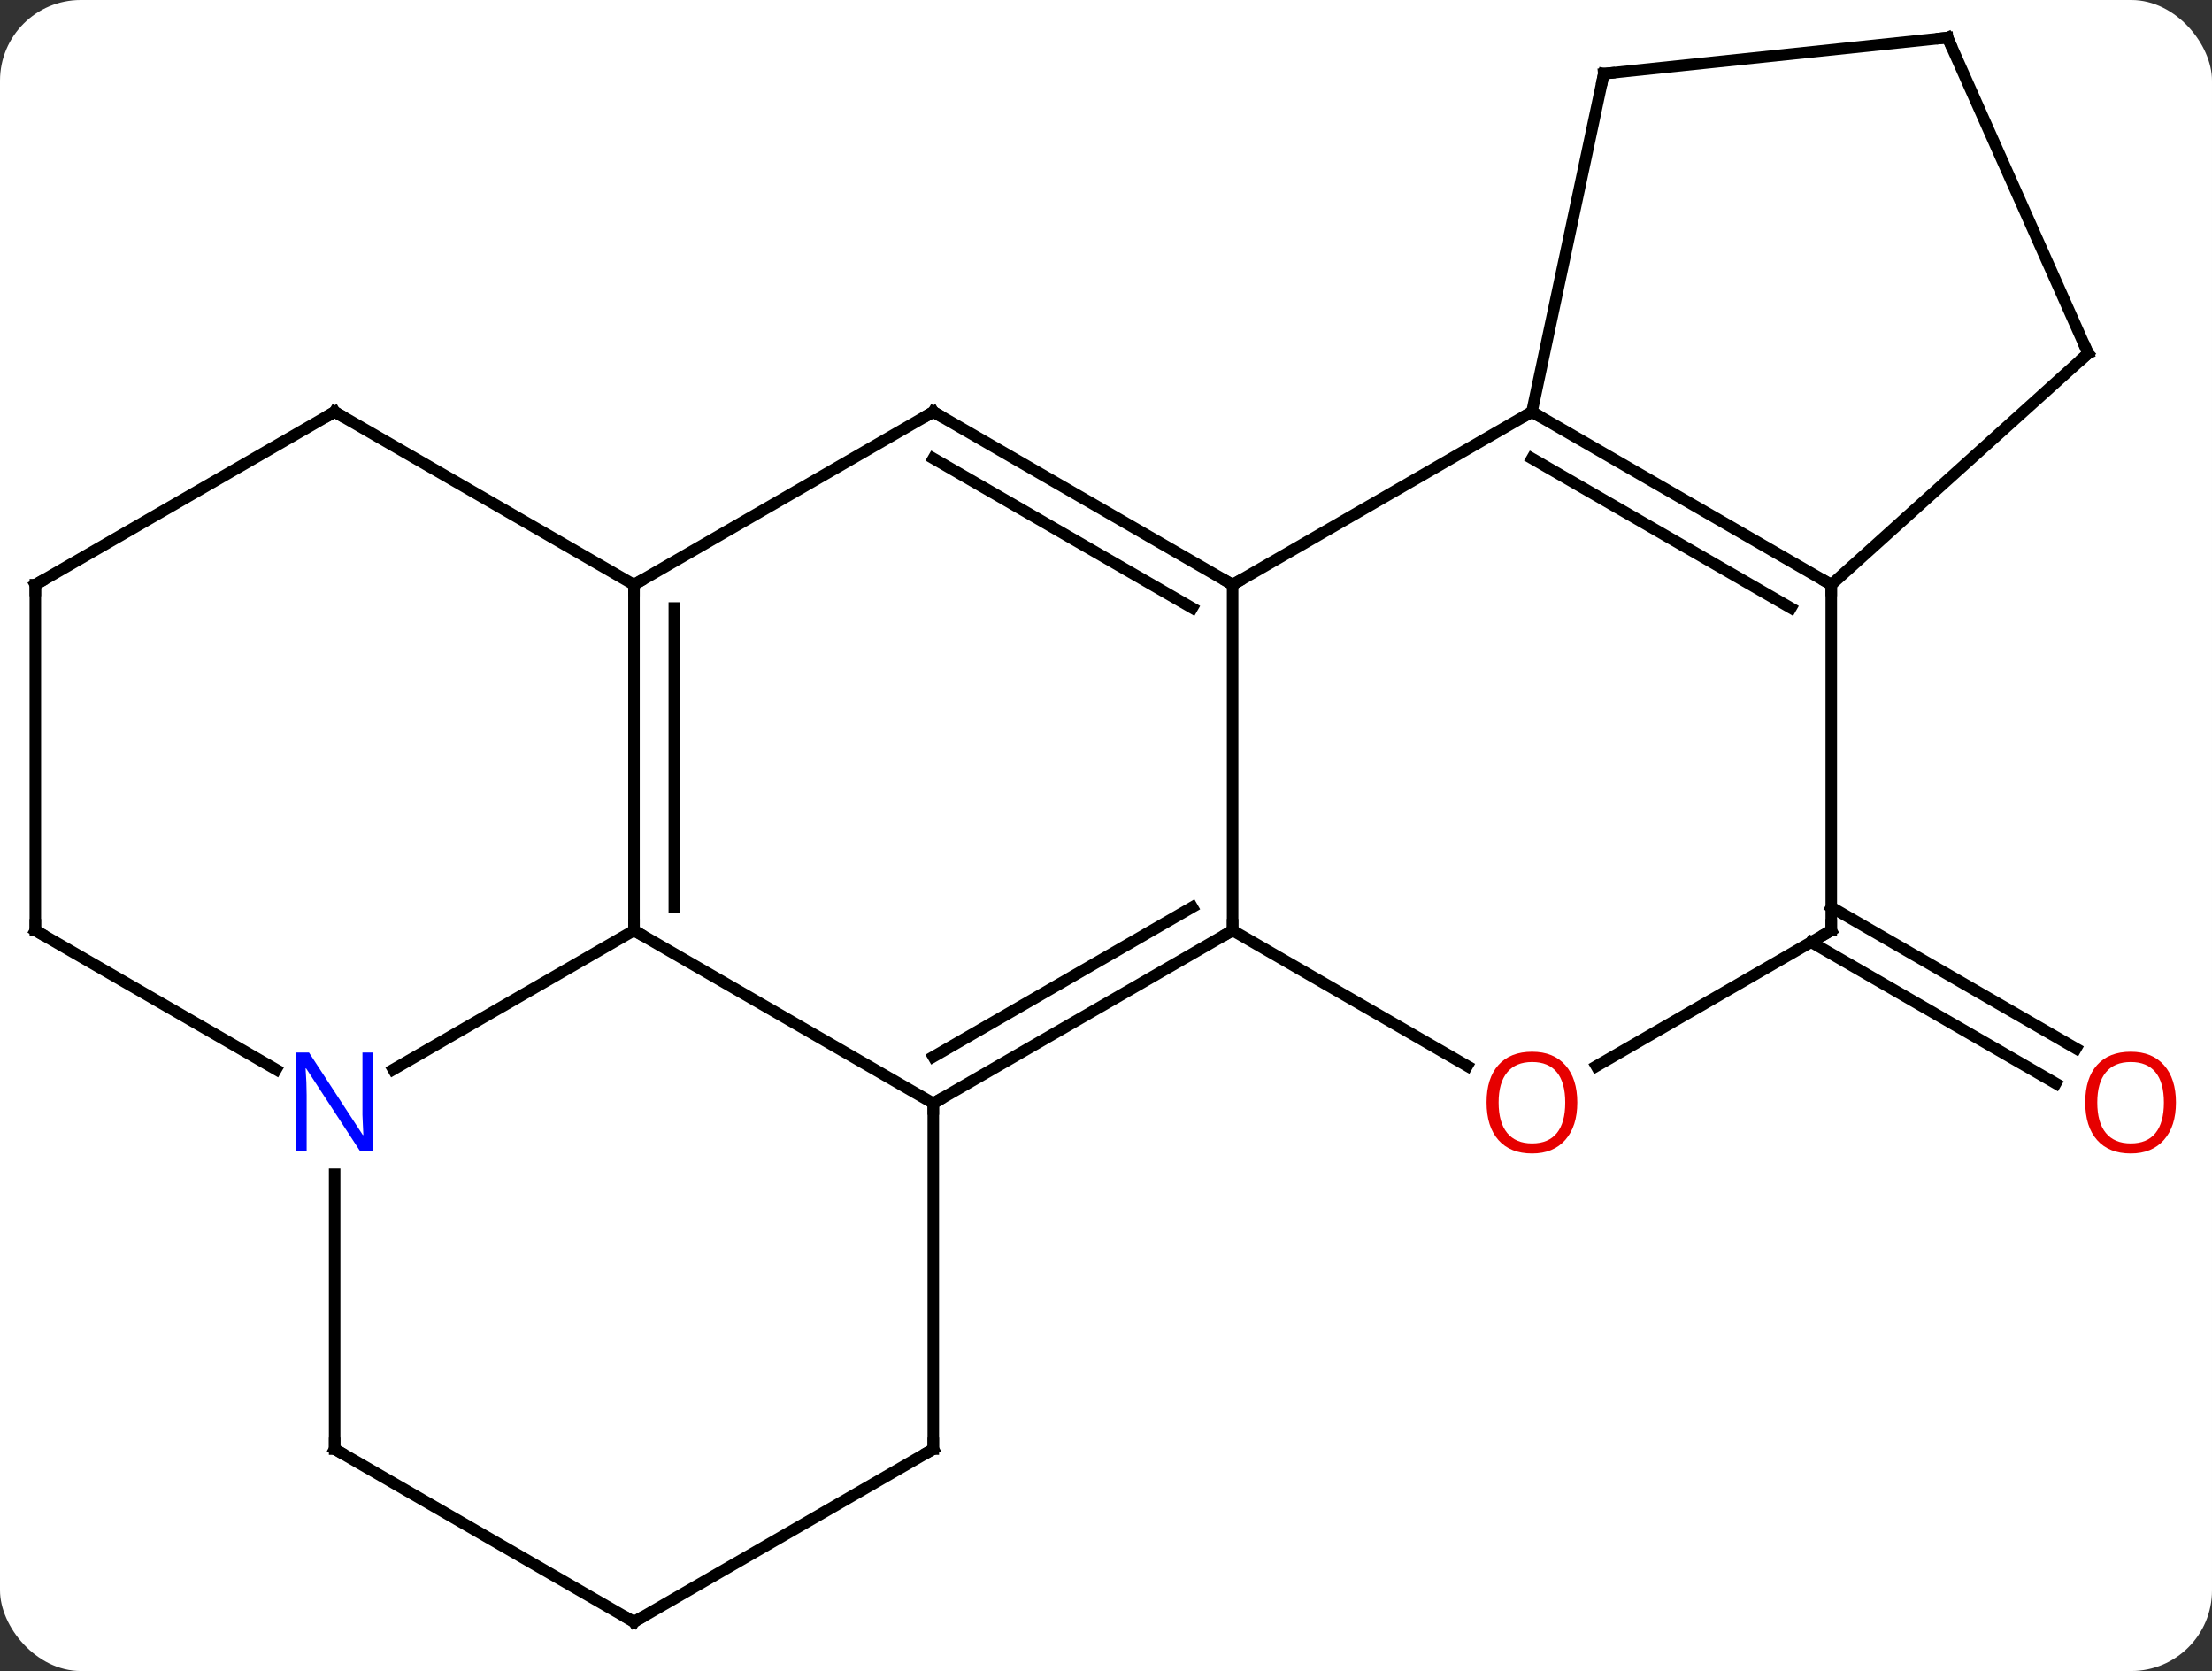 <svg width="192" viewBox="0 0 192 145" style="fill-opacity:1; color-rendering:auto; color-interpolation:auto; text-rendering:auto; stroke:black; stroke-linecap:square; stroke-miterlimit:10; shape-rendering:auto; stroke-opacity:1; fill:black; stroke-dasharray:none; font-weight:normal; stroke-width:1; font-family:'Open Sans'; font-style:normal; stroke-linejoin:miter; font-size:12; stroke-dashoffset:0; image-rendering:auto;" height="145" class="cas-substance-image" xmlns:xlink="http://www.w3.org/1999/xlink" xmlns="http://www.w3.org/2000/svg"><rect x="0" y="0" width="192" height="145" fill="#333333" stroke="none"/><svg class="cas-substance-single-component"><rect y="0" x="0" width="192" stroke="none" ry="7" rx="7" height="145" fill="white" class="cas-substance-group"/><svg y="0" x="0" width="192" viewBox="0 0 192 145" style="fill:black;" height="145" class="cas-substance-single-component-image"><svg><g><g transform="translate(94,72)" style="text-rendering:geometricPrecision; color-rendering:optimizeQuality; color-interpolation:linearRGB; stroke-linecap:butt; image-rendering:optimizeQuality;"><line y2="6.718" y1="18.982" x2="64.953" x1="86.194" style="fill:none;"/><line y2="9.749" y1="22.013" x2="63.203" x1="84.444" style="fill:none;"/><line y2="23.739" y1="8.739" x2="-12.99" x1="-38.97" style="fill:none;"/><line y2="-21.261" y1="8.739" x2="-38.97" x1="-38.97" style="fill:none;"/><line y2="-19.24" y1="6.718" x2="-35.47" x1="-35.47" style="fill:none;"/><line y2="20.804" y1="8.739" x2="-59.869" x1="-38.97" style="fill:none;"/><line y2="8.739" y1="23.739" x2="12.99" x1="-12.99" style="fill:none;"/><line y2="6.718" y1="19.698" x2="9.49" x1="-12.99" style="fill:none;"/><line y2="53.739" y1="23.739" x2="-12.99" x1="-12.99" style="fill:none;"/><line y2="-36.261" y1="-21.261" x2="-12.99" x1="-38.97" style="fill:none;"/><line y2="-36.261" y1="-21.261" x2="-64.953" x1="-38.97" style="fill:none;"/><line y2="53.739" y1="29.895" x2="-64.953" x1="-64.953" style="fill:none;"/><line y2="8.739" y1="20.804" x2="-90.933" x1="-70.037" style="fill:none;"/><line y2="-21.261" y1="8.739" x2="12.99" x1="12.99" style="fill:none;"/><line y2="20.498" y1="8.739" x2="33.356" x1="12.99" style="fill:none;"/><line y2="68.739" y1="53.739" x2="-38.97" x1="-12.99" style="fill:none;"/><line y2="-21.261" y1="-36.261" x2="12.99" x1="-12.99" style="fill:none;"/><line y2="-19.24" y1="-32.219" x2="9.49" x1="-12.99" style="fill:none;"/><line y2="-21.261" y1="-36.261" x2="-90.933" x1="-64.953" style="fill:none;"/><line y2="68.739" y1="53.739" x2="-38.97" x1="-64.953" style="fill:none;"/><line y2="-21.261" y1="8.739" x2="-90.933" x1="-90.933" style="fill:none;"/><line y2="-36.261" y1="-21.261" x2="38.97" x1="12.99" style="fill:none;"/><line y2="8.739" y1="20.513" x2="64.953" x1="44.558" style="fill:none;"/><line y2="-21.261" y1="-36.261" x2="64.953" x1="38.97" style="fill:none;"/><line y2="-19.24" y1="-32.219" x2="61.453" x1="38.97" style="fill:none;"/><line y2="-65.604" y1="-36.261" x2="45.21" x1="38.97" style="fill:none;"/><line y2="-21.261" y1="8.739" x2="64.953" x1="64.953" style="fill:none;"/><line y2="-41.334" y1="-21.261" x2="87.246" x1="64.953" style="fill:none;"/><line y2="-68.739" y1="-65.604" x2="75.045" x1="45.21" style="fill:none;"/><line y2="-68.739" y1="-41.334" x2="75.045" x1="87.246" style="fill:none;"/></g><g transform="translate(94,72)" style="fill:rgb(230,0,0); text-rendering:geometricPrecision; color-rendering:optimizeQuality; image-rendering:optimizeQuality; font-family:'Open Sans'; stroke:rgb(230,0,0); color-interpolation:linearRGB;"><path style="stroke:none;" d="M94.871 23.669 Q94.871 25.731 93.831 26.911 Q92.792 28.091 90.949 28.091 Q89.058 28.091 88.027 26.927 Q86.996 25.762 86.996 23.653 Q86.996 21.559 88.027 20.411 Q89.058 19.262 90.949 19.262 Q92.808 19.262 93.839 20.434 Q94.871 21.606 94.871 23.669 ZM88.042 23.669 Q88.042 25.403 88.785 26.309 Q89.527 27.216 90.949 27.216 Q92.371 27.216 93.097 26.317 Q93.824 25.419 93.824 23.669 Q93.824 21.934 93.097 21.044 Q92.371 20.153 90.949 20.153 Q89.527 20.153 88.785 21.052 Q88.042 21.95 88.042 23.669 Z"/></g><g transform="translate(94,72)" style="stroke-linecap:butt; text-rendering:geometricPrecision; color-rendering:optimizeQuality; image-rendering:optimizeQuality; font-family:'Open Sans'; color-interpolation:linearRGB; stroke-miterlimit:5;"><path style="fill:none;" d="M-38.97 8.239 L-38.97 8.739 L-38.537 8.989"/><path style="fill:none;" d="M-12.557 23.489 L-12.99 23.739 L-12.99 24.239"/><path style="fill:none;" d="M-38.97 -20.761 L-38.97 -21.261 L-38.537 -21.511"/><path style="fill:rgb(0,5,255); stroke:none;" d="M-61.601 27.895 L-62.742 27.895 L-67.43 20.708 L-67.476 20.708 Q-67.383 21.973 -67.383 23.02 L-67.383 27.895 L-68.305 27.895 L-68.305 19.333 L-67.18 19.333 L-62.508 26.489 L-62.461 26.489 Q-62.461 26.333 -62.508 25.473 Q-62.555 24.614 -62.539 24.239 L-62.539 19.333 L-61.601 19.333 L-61.601 27.895 Z"/><path style="fill:none;" d="M12.557 8.989 L12.99 8.739 L12.99 8.239"/><path style="fill:none;" d="M-12.99 53.239 L-12.99 53.739 L-13.423 53.989"/><path style="fill:none;" d="M-13.423 -36.011 L-12.99 -36.261 L-12.557 -36.011"/><path style="fill:none;" d="M-64.52 -36.011 L-64.953 -36.261 L-65.386 -36.011"/><path style="fill:none;" d="M-64.953 53.239 L-64.953 53.739 L-64.52 53.989"/><path style="fill:none;" d="M-90.5 8.989 L-90.933 8.739 L-90.933 8.239"/><path style="fill:none;" d="M12.557 -21.511 L12.99 -21.261 L13.423 -21.511"/><path style="fill:rgb(230,0,0); stroke:none;" d="M42.907 23.669 Q42.907 25.731 41.868 26.911 Q40.829 28.091 38.986 28.091 Q37.095 28.091 36.064 26.927 Q35.032 25.762 35.032 23.653 Q35.032 21.559 36.064 20.411 Q37.095 19.262 38.986 19.262 Q40.845 19.262 41.876 20.434 Q42.907 21.606 42.907 23.669 ZM36.079 23.669 Q36.079 25.403 36.822 26.309 Q37.564 27.216 38.986 27.216 Q40.407 27.216 41.134 26.317 Q41.861 25.419 41.861 23.669 Q41.861 21.934 41.134 21.044 Q40.407 20.153 38.986 20.153 Q37.564 20.153 36.822 21.052 Q36.079 21.95 36.079 23.669 Z"/><path style="fill:none;" d="M-38.537 68.489 L-38.97 68.739 L-39.403 68.489"/><path style="fill:none;" d="M-90.5 -21.511 L-90.933 -21.261 L-90.933 -20.761"/><path style="fill:none;" d="M39.403 -36.011 L38.97 -36.261 L38.537 -36.011"/><path style="fill:none;" d="M64.52 8.989 L64.953 8.739 L64.953 8.239"/><path style="fill:none;" d="M64.52 -21.511 L64.953 -21.261 L64.953 -20.761"/><path style="fill:none;" d="M45.106 -65.115 L45.21 -65.604 L45.707 -65.656"/><path style="fill:none;" d="M86.874 -40.999 L87.246 -41.334 L87.043 -41.791"/><path style="fill:none;" d="M74.548 -68.687 L75.045 -68.739 L75.248 -68.282"/></g></g></svg></svg></svg></svg>